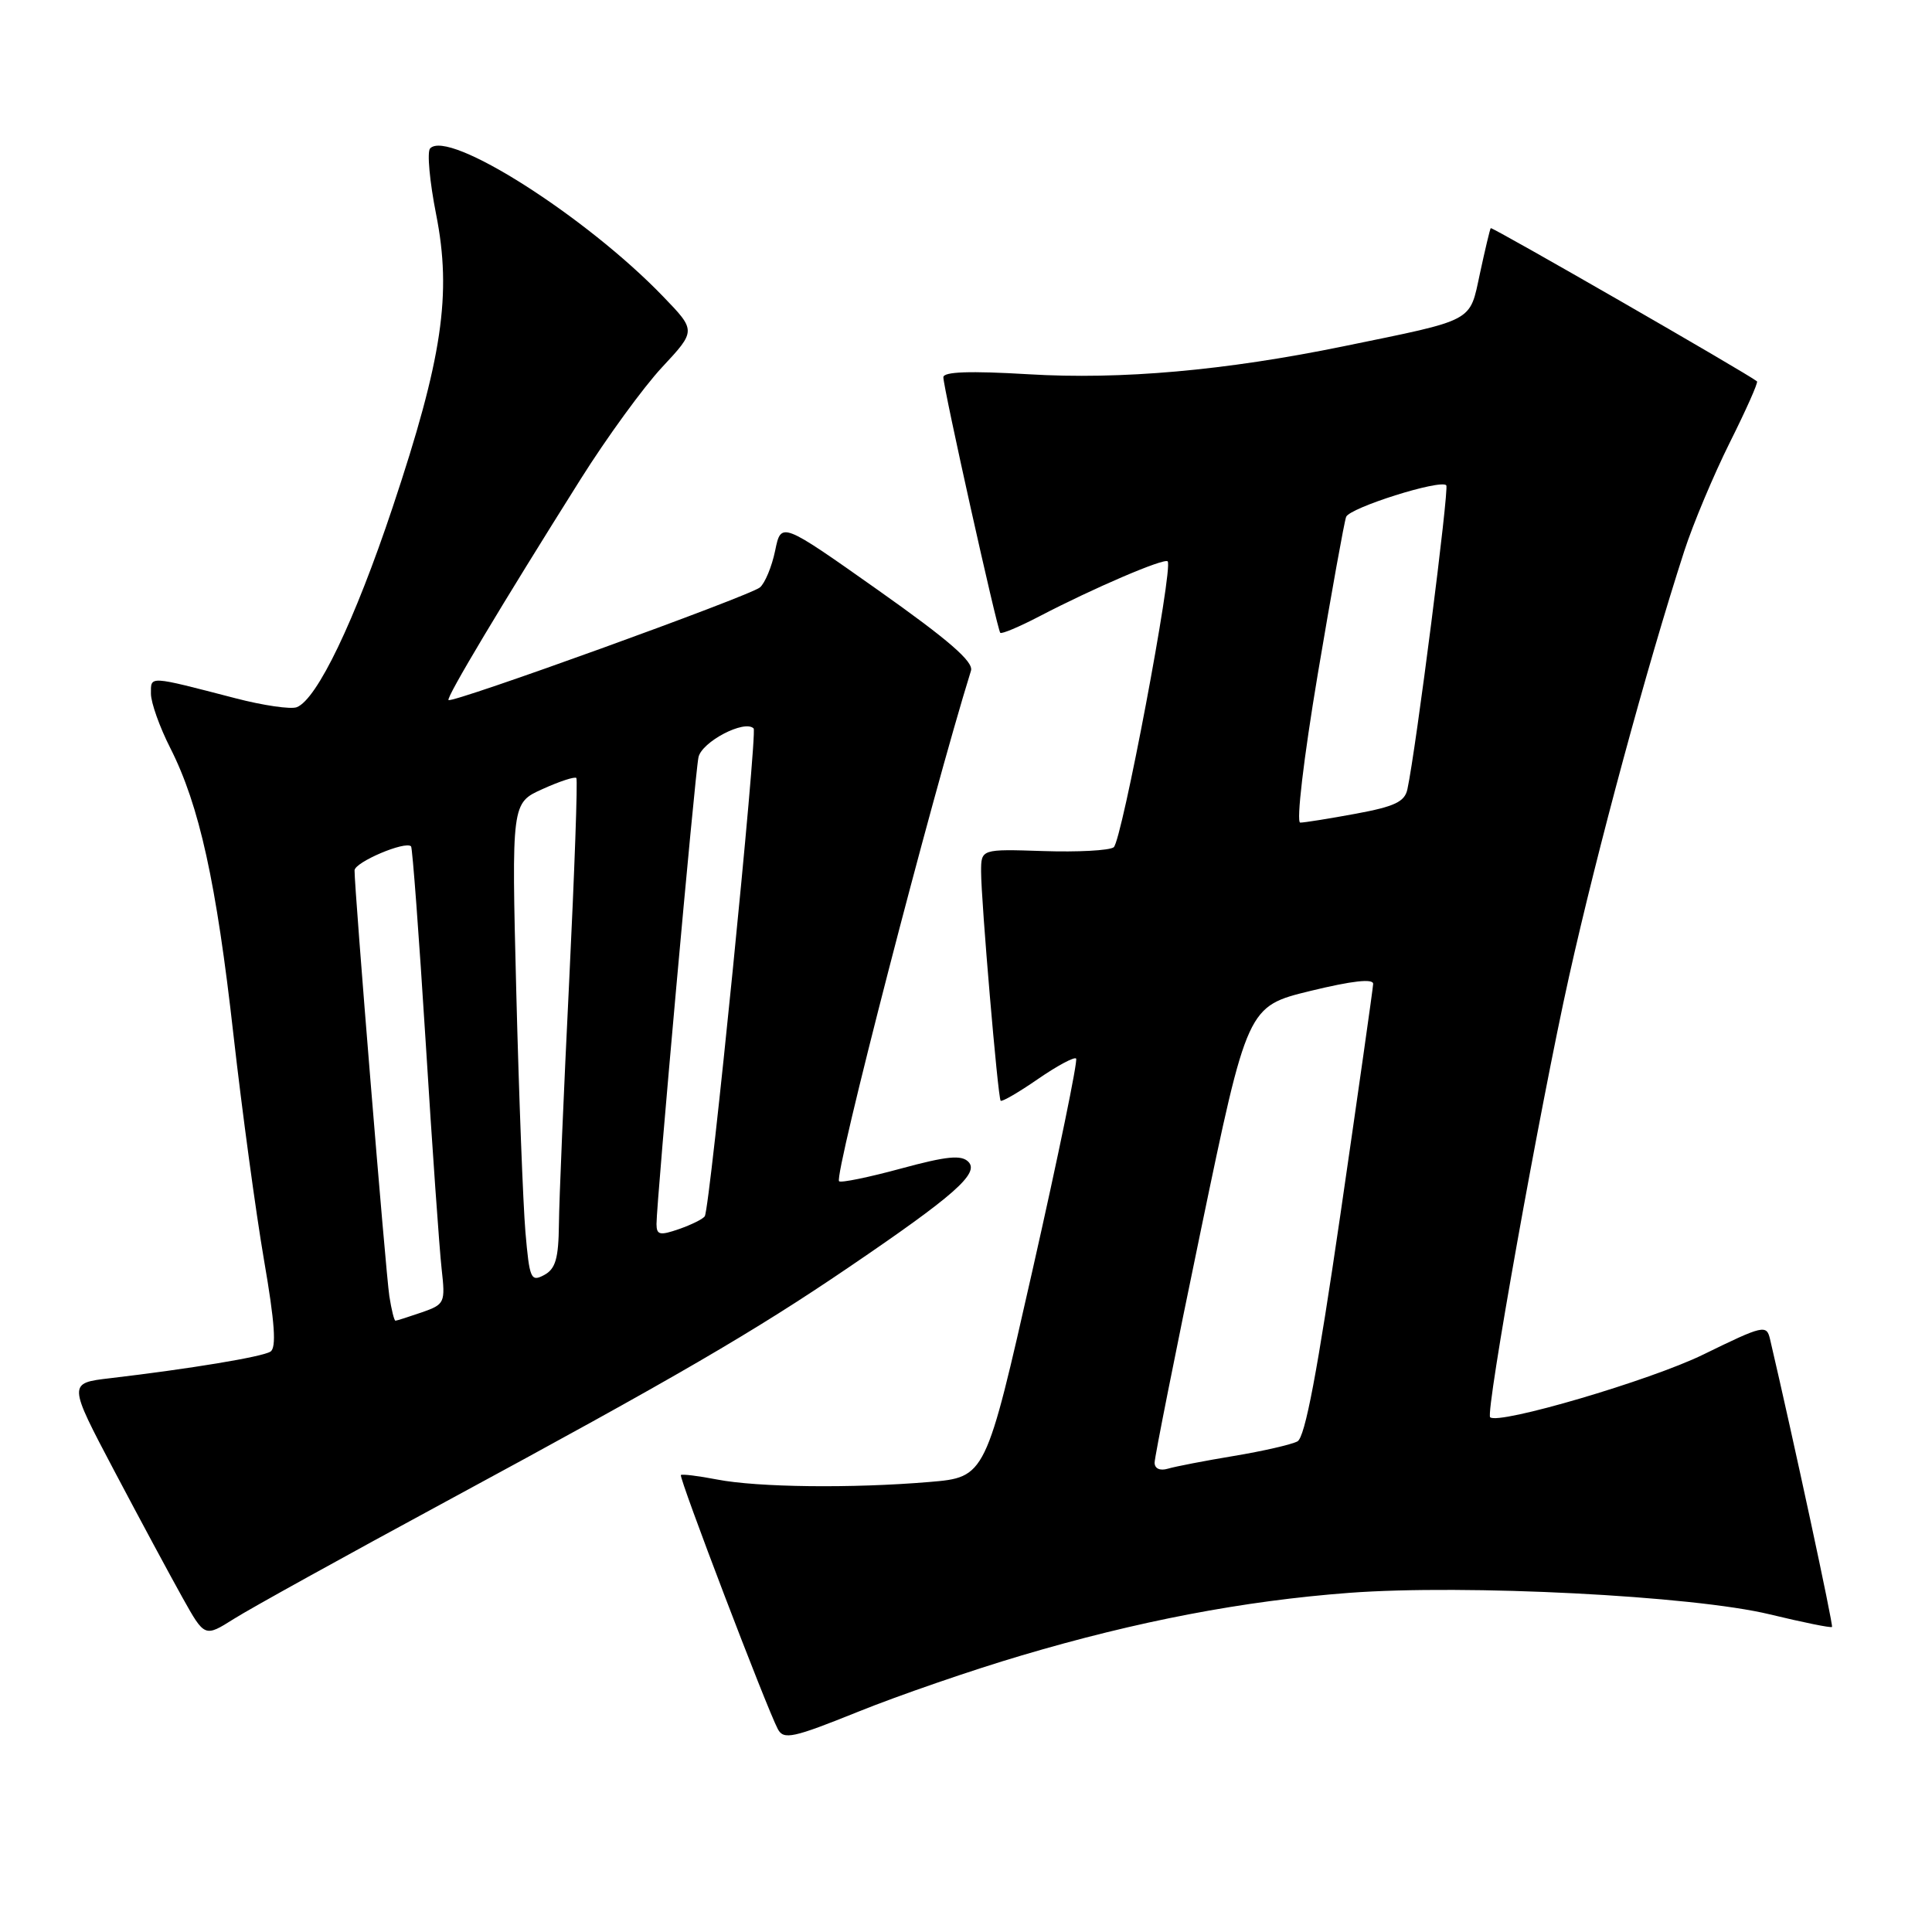 <?xml version="1.0" encoding="UTF-8" standalone="no"?>
<!DOCTYPE svg PUBLIC "-//W3C//DTD SVG 1.1//EN" "http://www.w3.org/Graphics/SVG/1.1/DTD/svg11.dtd" >
<svg xmlns="http://www.w3.org/2000/svg" xmlns:xlink="http://www.w3.org/1999/xlink" version="1.1" viewBox="0 0 256 256">
 <g >
 <path fill="currentColor"
d=" M 135.32 219.37 C 150.72 214.80 164.81 212.11 178.79 211.06 C 194.22 209.91 224.31 211.44 234.50 213.91 C 238.89 214.97 242.61 215.73 242.75 215.58 C 242.95 215.38 237.60 190.54 234.54 177.45 C 234.08 175.49 233.68 175.58 225.68 179.49 C 218.70 182.91 198.51 188.84 197.45 187.79 C 196.82 187.15 204.08 146.58 207.90 129.43 C 211.64 112.64 218.21 88.35 223.18 73.00 C 224.34 69.42 227.05 62.97 229.20 58.65 C 231.36 54.33 232.99 50.68 232.81 50.53 C 231.63 49.55 197.67 30.01 197.53 30.23 C 197.42 30.38 196.78 33.08 196.10 36.23 C 194.69 42.76 195.59 42.28 178.00 45.89 C 162.34 49.10 148.55 50.33 136.27 49.59 C 128.52 49.13 125.00 49.25 125.00 49.99 C 125.00 51.40 132.13 83.40 132.54 83.85 C 132.72 84.04 135.03 83.07 137.68 81.69 C 144.88 77.93 154.25 73.92 154.72 74.38 C 155.50 75.16 148.64 111.50 147.57 112.27 C 146.98 112.70 142.79 112.92 138.25 112.77 C 130.00 112.50 130.00 112.50 130.00 115.50 C 130.00 119.32 132.22 145.39 132.59 145.85 C 132.74 146.04 134.95 144.76 137.50 143.00 C 140.05 141.24 142.34 140.01 142.59 140.26 C 142.84 140.51 140.25 153.10 136.83 168.23 C 130.61 195.74 130.61 195.74 123.15 196.37 C 112.93 197.23 100.41 197.09 95.00 196.04 C 92.53 195.56 90.37 195.30 90.22 195.45 C 89.92 195.75 101.60 226.36 103.07 229.12 C 103.84 230.56 105.06 230.30 113.72 226.81 C 119.10 224.64 128.82 221.29 135.32 219.37 Z  M 59.18 198.91 C 89.54 182.49 99.85 176.50 112.50 167.90 C 126.45 158.42 129.80 155.47 128.32 153.95 C 127.39 153.00 125.45 153.19 119.38 154.84 C 115.11 156.00 111.42 156.76 111.18 156.52 C 110.48 155.81 123.43 105.69 128.66 88.87 C 129.03 87.69 125.71 84.81 116.33 78.18 C 103.50 69.12 103.50 69.12 102.71 72.97 C 102.27 75.09 101.36 77.28 100.69 77.84 C 99.30 78.99 59.90 93.24 59.43 92.76 C 59.10 92.44 66.48 80.10 76.93 63.50 C 80.39 58.00 85.25 51.32 87.73 48.66 C 92.24 43.82 92.24 43.82 87.87 39.29 C 77.64 28.67 59.39 17.07 56.99 19.67 C 56.57 20.13 56.93 24.06 57.79 28.41 C 59.88 38.97 58.62 47.48 52.03 67.21 C 46.99 82.30 42.01 92.67 39.32 93.71 C 38.53 94.01 34.87 93.48 31.19 92.52 C 19.57 89.51 20.00 89.53 20.00 91.92 C 20.00 93.10 21.15 96.34 22.57 99.13 C 26.42 106.74 28.66 116.88 30.94 137.17 C 32.08 147.25 33.90 160.65 34.98 166.95 C 36.42 175.28 36.65 178.60 35.83 179.10 C 34.71 179.80 25.20 181.37 14.59 182.62 C 9.01 183.27 9.01 183.27 15.14 194.89 C 18.51 201.27 22.59 208.85 24.20 211.73 C 27.12 216.95 27.12 216.95 30.99 214.51 C 33.12 213.16 45.81 206.14 59.18 198.91 Z  M 152.99 193.82 C 152.99 193.09 155.76 179.19 159.14 162.92 C 165.29 133.34 165.29 133.34 173.65 131.30 C 179.21 129.95 181.98 129.64 181.95 130.38 C 181.92 131.00 179.97 144.71 177.62 160.87 C 174.57 181.76 172.93 190.45 171.92 190.99 C 171.14 191.41 167.35 192.28 163.50 192.92 C 159.65 193.56 155.71 194.32 154.75 194.61 C 153.71 194.92 153.00 194.60 152.99 193.82 Z  M 174.61 89.33 C 176.43 78.52 178.12 69.14 178.37 68.49 C 178.83 67.28 190.82 63.49 191.64 64.30 C 192.04 64.71 187.63 99.29 186.49 104.57 C 186.14 106.24 184.80 106.87 179.66 107.82 C 176.15 108.47 172.83 109.00 172.29 109.00 C 171.74 109.00 172.73 100.55 174.61 89.33 Z  M 51.59 171.75 C 51.11 168.61 46.95 117.70 46.98 115.33 C 47.00 114.24 53.73 111.38 54.47 112.15 C 54.65 112.34 55.52 123.97 56.40 138.00 C 57.27 152.03 58.23 165.59 58.52 168.15 C 59.02 172.64 58.94 172.83 55.87 173.90 C 54.13 174.50 52.56 175.00 52.40 175.00 C 52.23 175.00 51.87 173.54 51.59 171.75 Z  M 69.62 163.23 C 69.31 159.53 68.76 145.23 68.41 131.45 C 67.78 106.40 67.78 106.40 71.90 104.55 C 74.17 103.52 76.18 102.87 76.37 103.09 C 76.56 103.32 76.13 115.42 75.42 130.00 C 74.70 144.57 74.09 159.07 74.06 162.21 C 74.01 166.77 73.61 168.14 72.10 168.95 C 70.34 169.89 70.16 169.46 69.62 163.23 Z  M 86.99 162.20 C 86.98 159.35 92.07 102.65 92.55 100.35 C 92.97 98.30 98.65 95.32 99.86 96.52 C 100.39 97.06 94.10 159.94 93.39 161.15 C 93.18 161.51 91.65 162.27 90.00 162.85 C 87.43 163.74 87.00 163.65 86.99 162.20 Z "/>
</g>
</svg>
